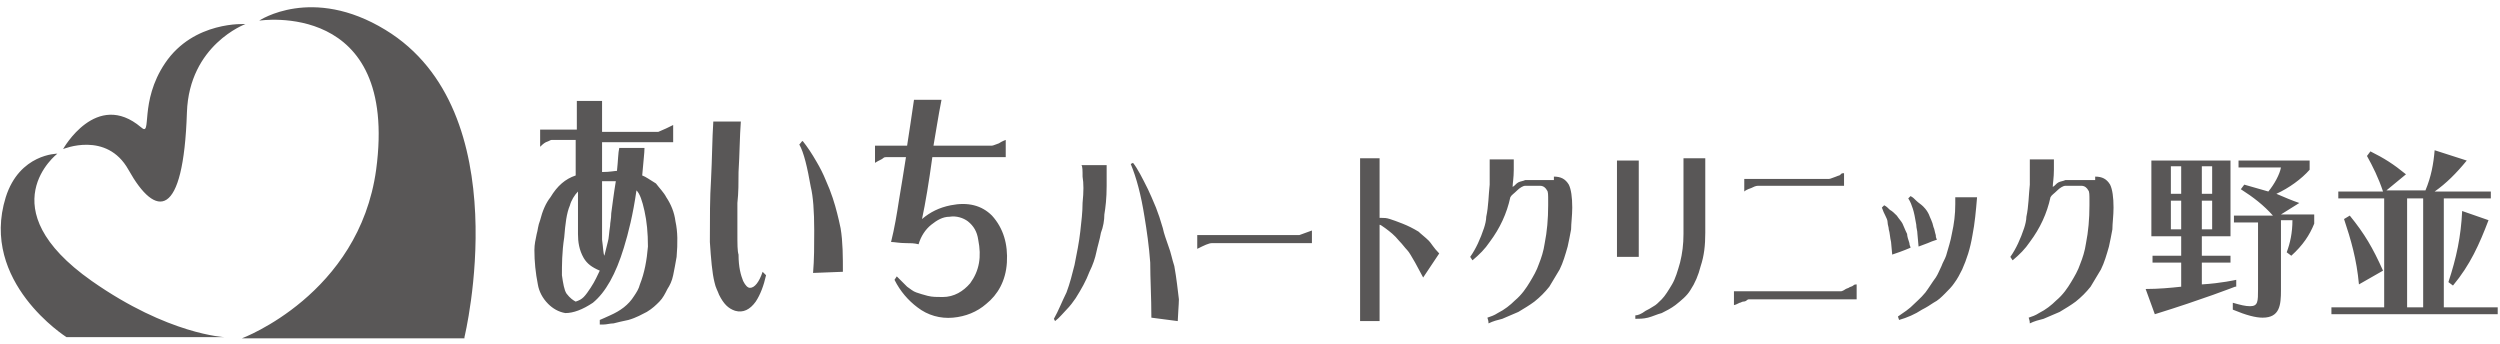 <?xml version="1.0" encoding="utf-8"?>
<!-- Generator: Adobe Illustrator 28.1.0, SVG Export Plug-In . SVG Version: 6.00 Build 0)  -->
<svg version="1.1" id="レイヤー_1" xmlns="http://www.w3.org/2000/svg" xmlns:xlink="http://www.w3.org/1999/xlink" x="0px"
	 y="0px" viewBox="0 0 218 30" style="enable-background:new 0 0 218 30;" xml:space="preserve">
<style type="text/css">
	.st0{fill:#595757;}
</style>
<path class="st0" d="M58.1,17.2c0.4,0.6,0.7,1.3,0.8,2.1c0.2,0.9,0.2,1.9,0.1,3.1c-0.1,0.6-0.2,1.1-0.3,1.6
	c-0.1,0.5-0.3,0.9-0.5,1.2c-0.2,0.4-0.4,0.8-0.7,1.1c-0.3,0.3-0.6,0.6-1.1,0.9c-0.4,0.2-0.9,0.5-1.6,0.7c-0.5,0.1-0.9,0.2-1.3,0.3
	c-0.3,0-0.6,0.1-0.9,0.1c-0.1,0-0.2,0-0.3,0c0-0.1,0-0.2,0-0.4c0.2-0.1,0.5-0.2,0.9-0.4c0.9-0.4,1.6-0.9,2.1-1.7
	c0.2-0.3,0.4-0.6,0.5-1c0.4-1,0.6-2.1,0.7-3.3c0-1.2-0.1-2.2-0.3-3.1c-0.2-0.9-0.4-1.5-0.7-1.8c-0.3,2.1-0.7,3.7-1.1,5
	c-0.7,2.3-1.6,3.9-2.7,4.8c-0.9,0.6-1.7,0.9-2.4,0.9c-0.6-0.1-1.1-0.4-1.5-0.8c-0.5-0.5-0.8-1.1-0.9-1.7c-0.2-1-0.3-2-0.3-3
	c0-0.5,0.1-0.9,0.2-1.4c0.1-0.3,0.1-0.7,0.3-1.2c0.2-0.8,0.5-1.5,0.9-2c0.6-1,1.3-1.6,2.2-1.9v-3.1h-2.1c-0.1,0-0.2,0.1-0.5,0.2
	c-0.2,0.1-0.4,0.3-0.5,0.4v-1.5h3.2V8.8h2.2v2.7h4.9c0.5-0.2,0.9-0.4,1.3-0.6v1.5h-6.2V15c0.7,0,1.1-0.1,1.3-0.1
	c0.1-0.9,0.1-1.6,0.2-2h2.2c0,0.4-0.1,1.2-0.2,2.4c0.3,0.1,0.7,0.4,1.2,0.7C57.5,16.4,57.9,16.8,58.1,17.2z M50.9,25.9
	c0.2-0.2,0.4-0.5,0.6-0.8c0.4-0.6,0.6-1.1,0.8-1.5c-0.7-0.3-1.1-0.6-1.4-1.1c-0.4-0.7-0.5-1.4-0.5-2.1v-3.7
	c-0.3,0.3-0.6,0.8-0.7,1.2c-0.3,0.7-0.4,1.6-0.5,2.8C49,22,49,23.1,49,24c0.1,0.7,0.2,1.3,0.4,1.6c0.3,0.4,0.6,0.6,0.8,0.7
	C50.5,26.2,50.7,26.1,50.9,25.9z M53.3,18.6c0.1-0.7,0.2-1.6,0.4-2.8h-1.2v5.1c0.1,0.7,0.1,1.2,0.2,1.4c0.1-0.4,0.2-0.8,0.3-1.2
	c0.1-0.3,0.1-0.8,0.2-1.4C53.2,19.4,53.3,19.1,53.3,18.6z M64.8,24.5c0.2,0.4,0.4,0.6,0.6,0.6c0.4,0,0.8-0.5,1.1-1.4
	c0.1,0.1,0.2,0.2,0.3,0.3c-0.2,0.9-0.5,1.7-0.9,2.3c-0.5,0.7-1.1,1-1.8,0.8c-0.6-0.2-1-0.6-1.4-1.4c-0.1-0.3-0.3-0.6-0.4-1.1
	c-0.2-0.8-0.3-2-0.4-3.5c0-2.1,0-3.9,0.1-5.4c0.1-1.9,0.1-3.6,0.2-5.1c0.3,0,1.1,0,2.4,0c-0.1,1.3-0.1,2.8-0.2,4.4
	c0,0.9,0,1.8-0.1,2.7v2.6c0,1,0,1.6,0.1,1.9C64.4,23.3,64.6,24,64.8,24.5z M73.5,23.7l-2.6,0.1c0.1-1.2,0.1-2.4,0.1-3.7
	c0-1.7-0.1-3-0.3-3.8c-0.3-1.7-0.6-3-1-3.7c0.2-0.2,0.2-0.3,0.3-0.3c0.4,0.5,0.8,1.1,1.2,1.8c0.3,0.5,0.6,1.1,0.8,1.6
	c0.5,1.1,0.8,2.1,1,2.9c0.1,0.4,0.2,0.8,0.3,1.3C73.5,21.1,73.5,22.4,73.5,23.7z M86.5,18.8c1,1.1,1.4,2.5,1.3,4.1
	c-0.1,1.6-0.8,2.8-1.8,3.6c-0.8,0.7-1.8,1.1-2.9,1.2c-1.1,0.1-2.2-0.2-3.1-0.9c-0.8-0.6-1.5-1.4-2-2.4l0.2-0.3
	c0.1,0.1,0.2,0.2,0.3,0.3c0.2,0.2,0.4,0.4,0.6,0.6c0.3,0.2,0.5,0.4,0.8,0.5c0.3,0.1,0.6,0.2,1,0.3c0.4,0.1,0.8,0.1,1.3,0.1
	c1,0,1.8-0.5,2.4-1.2c0.8-1.1,1-2.3,0.7-3.8c-0.1-0.7-0.4-1.2-0.9-1.6c-0.4-0.3-1-0.5-1.6-0.4c-0.6,0-1.1,0.3-1.6,0.7
	c-0.5,0.4-0.9,1-1.1,1.7c-0.4-0.1-0.7-0.1-1.1-0.1c-0.6,0-1-0.1-1.3-0.1c0.3-1.2,0.5-2.4,0.7-3.7c0.2-1.2,0.4-2.4,0.6-3.7h-1.7
	c-0.1,0-0.2,0-0.3,0.1c-0.1,0.1-0.4,0.2-0.7,0.4v-1.5h2.8c0.2-1.3,0.4-2.6,0.6-4h2.4c-0.3,1.5-0.5,2.9-0.7,4h5.1
	c0.1,0,0.3-0.1,0.6-0.2c0.3-0.2,0.6-0.3,0.6-0.3v1.5h-6.4c-0.3,2.2-0.6,4-0.9,5.4c0.7-0.6,1.5-1,2.5-1.2
	C84.4,17.6,85.6,17.9,86.5,18.8z M94.4,15.4c0-0.5,0-0.9-0.1-1h2.2v1.8c0,1.1-0.1,1.9-0.2,2.5c0,0.5-0.1,1.1-0.3,1.6
	c-0.1,0.6-0.3,1.2-0.4,1.7c-0.1,0.5-0.3,1.1-0.6,1.7c-0.3,0.8-0.7,1.5-1.2,2.3c-0.2,0.3-0.5,0.7-0.8,1c-0.3,0.3-0.6,0.7-1,1
	l-0.1-0.2c0.4-0.7,0.7-1.5,1.1-2.3c0.3-0.8,0.5-1.6,0.7-2.4c0.2-1,0.4-2,0.5-2.9c0.1-0.9,0.2-1.7,0.2-2.5
	C94.5,16.7,94.5,16,94.4,15.4z M102.4,23.2c0.2,1.1,0.3,2.1,0.4,2.9c0,0.4-0.1,1.6-0.1,1.9l-2.3-0.3c0-1.8-0.1-3.4-0.1-4.8
	c-0.1-1.4-0.3-2.8-0.5-4c-0.3-1.9-0.7-3.4-1.2-4.6l0.2-0.1c0.4,0.5,0.8,1.3,1.3,2.3c0.2,0.4,0.4,0.9,0.7,1.6
	c0.2,0.5,0.4,1.1,0.6,1.8c0.1,0.5,0.3,1,0.5,1.6C102.1,22,102.2,22.6,102.4,23.2z M104.4,20.5h8.9l1.1-0.4v1.1c-4.1,0-7,0-8.7,0
	c-0.3,0-0.7,0.2-1.3,0.5V20.5z M124.6,21c0.2,0.2,0.4,0.6,0.9,1.1l-1.4,2.1l-0.7-1.3c-0.3-0.5-0.5-0.9-0.7-1.1
	c-0.2-0.2-0.4-0.5-0.7-0.8c-0.4-0.5-0.8-0.8-1.2-1.1c-0.3-0.2-0.4-0.3-0.5-0.3v8.4h-1.7V13.8h1.7V19h0.2c0.2,0,0.4,0,0.7,0.1
	c0.3,0.1,0.6,0.2,1.1,0.4c0.5,0.2,0.9,0.4,1.4,0.7C123.9,20.4,124.3,20.7,124.6,21z M135.5,15.4c0.6,0,1,0.2,1.3,0.7
	c0.2,0.4,0.3,1.1,0.3,2c0,0.7-0.1,1.4-0.1,1.9c-0.1,0.5-0.2,1.1-0.3,1.5c-0.2,0.7-0.4,1.4-0.7,2c-0.3,0.5-0.6,1-0.9,1.5
	c-0.4,0.5-0.8,0.9-1.3,1.3c-0.4,0.3-0.9,0.6-1.4,0.9c-0.5,0.2-0.9,0.4-1.4,0.6c-0.4,0.1-0.8,0.2-1.2,0.4c0-0.1,0-0.2-0.1-0.5
	c0.3-0.1,0.6-0.2,0.9-0.4c0.6-0.3,1.1-0.7,1.5-1.1c0.6-0.5,1-1.1,1.3-1.6c0.3-0.5,0.6-1,0.8-1.6c0.2-0.5,0.4-1.1,0.5-1.8
	c0.2-1,0.3-2.1,0.3-3.3v-0.4c0-0.5,0-0.8-0.1-0.9c-0.1-0.2-0.3-0.4-0.6-0.4H133c-0.2,0-0.5,0.2-0.7,0.4c-0.3,0.3-0.5,0.4-0.6,0.6
	c-0.3,1.4-0.9,2.7-1.8,3.9c-0.4,0.6-0.9,1.1-1.5,1.6l-0.2-0.3c0.5-0.7,0.9-1.6,1.2-2.5c0.1-0.3,0.2-0.7,0.2-1
	c0.2-0.9,0.2-1.9,0.3-2.8c0-0.7,0-1.4,0-2.2h2.1v0.9c0,0.7-0.1,1.2-0.1,1.5c0.2-0.1,0.3-0.3,0.5-0.4c0.2-0.1,0.4-0.1,0.6-0.2
	c0.4,0,0.9,0,1.3,0c0.2,0,0.4,0,0.7,0c0.1,0,0.2,0,0.3,0H135.5z M141,14h1.9v8.4H141V14z M146.7,13.8h2v6.5c0,1.1-0.1,2-0.4,2.9
	c-0.2,0.8-0.5,1.5-0.9,2.1c-0.3,0.5-0.8,0.9-1.3,1.3c-0.4,0.3-0.8,0.5-1.2,0.7c-0.4,0.1-0.8,0.3-1.2,0.4c-0.4,0.1-0.8,0.1-1.1,0.1
	v-0.3c0.2,0,0.5-0.1,0.9-0.4c0.2-0.1,0.4-0.2,0.7-0.4c0.2-0.1,0.4-0.3,0.7-0.6c0.3-0.3,0.6-0.8,0.9-1.3c0.3-0.5,0.5-1.2,0.7-1.9
	c0.2-0.8,0.3-1.6,0.3-2.5V13.8z M151.2,25.4h9.3c0.1,0,0.1,0,0.3-0.1c0,0,0.1-0.1,0.4-0.2c0.1-0.1,0.3-0.1,0.4-0.2
	c0.1-0.1,0.2-0.1,0.3-0.1v1.3h-9.4c0,0-0.1,0-0.2,0.1c0,0-0.1,0.1-0.3,0.1c-0.1,0-0.2,0.1-0.3,0.1c-0.2,0.1-0.4,0.2-0.5,0.2V25.4z
	 M160.8,16.2h-7.5c-0.2,0-0.4,0.1-0.6,0.2c-0.3,0.1-0.5,0.2-0.6,0.3v-1.1h7.4c0.1,0,0.3-0.1,0.6-0.2c0.2-0.1,0.4-0.1,0.4-0.2
	c0.1-0.1,0.2-0.1,0.3-0.1V16.2z M166.5,21.2c0,0.2,0.1,0.3,0.1,0.4c-0.7,0.3-1.3,0.5-1.6,0.6l-0.1-1.1c-0.1-0.4-0.1-0.8-0.2-1.1
	c0-0.2-0.1-0.4-0.1-0.6c0-0.2-0.1-0.4-0.2-0.6c-0.1-0.2-0.2-0.4-0.3-0.7l0.2-0.2c0.2,0.1,0.3,0.2,0.5,0.4c0.2,0.1,0.4,0.3,0.6,0.5
	c0.2,0.3,0.4,0.5,0.5,0.7c0.1,0.2,0.2,0.5,0.4,0.9C166.3,20.6,166.4,20.9,166.5,21.2z M170.5,17.8c0-0.4,0-0.6,0-0.6h1.9
	c-0.1,1.2-0.2,2.3-0.4,3.3c-0.2,1.2-0.5,2.1-0.9,3c-0.2,0.4-0.4,0.8-0.7,1.2c-0.2,0.3-0.5,0.6-0.8,0.9c-0.3,0.3-0.6,0.6-1,0.8
	c-0.3,0.2-0.6,0.4-1,0.6c-0.6,0.4-1.3,0.7-2,0.9l-0.1-0.3c0.6-0.4,1-0.7,1.1-0.8c0.4-0.4,0.9-0.8,1.3-1.3c0.3-0.4,0.6-0.9,0.9-1.3
	c0.2-0.3,0.3-0.6,0.5-1c0.1-0.3,0.3-0.6,0.4-0.9c0.2-0.7,0.4-1.3,0.5-1.9C170.4,19.5,170.5,18.7,170.5,17.8z M168.6,19.8
	c0.1,0.2,0.1,0.4,0.2,0.7c0,0.1,0,0.2,0.1,0.4c-0.3,0.1-0.6,0.2-0.8,0.3l-0.8,0.3l-0.1-1.1c0-0.3-0.1-0.5-0.1-0.8
	c-0.1-0.6-0.2-1.1-0.3-1.4c-0.1-0.3-0.2-0.6-0.4-0.9l0.2-0.2c0.2,0.1,0.3,0.2,0.5,0.4c0.2,0.2,0.4,0.3,0.6,0.5
	c0.3,0.3,0.4,0.5,0.5,0.7C168.3,19,168.5,19.3,168.6,19.8z M182.7,15.4c0.6,0,1,0.2,1.3,0.7c0.2,0.4,0.3,1.1,0.3,2
	c0,0.7-0.1,1.4-0.1,1.9c-0.1,0.5-0.2,1.1-0.3,1.5c-0.2,0.7-0.4,1.4-0.7,2c-0.3,0.5-0.6,1-0.9,1.5c-0.4,0.5-0.8,0.9-1.3,1.3
	c-0.4,0.3-0.9,0.6-1.4,0.9c-0.5,0.2-0.9,0.4-1.4,0.6c-0.4,0.1-0.8,0.2-1.2,0.4c0-0.1,0-0.2-0.1-0.5c0.3-0.1,0.6-0.2,0.9-0.4
	c0.6-0.3,1.1-0.7,1.5-1.1c0.6-0.5,1-1.1,1.3-1.6c0.3-0.5,0.6-1,0.8-1.6c0.2-0.5,0.4-1.1,0.5-1.8c0.2-1,0.3-2.1,0.3-3.3v-0.4
	c0-0.5,0-0.8-0.1-0.9c-0.1-0.2-0.3-0.4-0.6-0.4h-1.4c-0.2,0-0.5,0.2-0.7,0.4c-0.3,0.3-0.5,0.4-0.6,0.6c-0.3,1.4-0.9,2.7-1.8,3.9
	c-0.4,0.6-0.9,1.1-1.5,1.6l-0.2-0.3c0.5-0.7,0.9-1.6,1.2-2.5c0.1-0.3,0.2-0.7,0.2-1c0.2-0.9,0.2-1.9,0.3-2.8c0-0.7,0-1.4,0-2.2h2.1
	v0.9c0,0.7-0.1,1.2-0.1,1.5c0.2-0.1,0.3-0.3,0.5-0.4c0.2-0.1,0.4-0.1,0.6-0.2c0.4,0,0.9,0,1.3,0c0.2,0,0.4,0,0.7,0
	c0.1,0,0.2,0,0.3,0H182.7z M194.9,25c0,0-2.8,1.1-7,2.4l-0.8-2.2c1.1,0,2.2-0.1,3.1-0.2v-2.1h-2.5v-0.6h2.5v-1.7h-2.6v-6.6h6.9v6.6
	H192v1.7h2.5v0.6H192v1.9c1.7-0.1,3-0.4,3-0.4V25z M190.2,14.5h-0.9v2.4h0.9V14.5z M190.2,17.5h-0.9V20h0.9V17.5z M192.9,14.5H192
	v2.4h0.9V14.5z M192.9,17.5H192V20h0.9V17.5z M196.8,19.4h-2v-0.6h3.4c-0.8-0.9-1.7-1.6-2.8-2.3l0.3-0.4c0.7,0.2,1.4,0.4,2.1,0.6
	c0.5-0.6,1-1.5,1.1-2.1h-3.7V14h6.2v0.8c-0.7,0.8-1.8,1.6-2.9,2.1c0.7,0.3,1.4,0.6,2,0.8l-1.6,1h2.9v0.8c-0.4,1-1,1.9-2,2.8
	l-0.4-0.3c0.3-0.8,0.5-1.7,0.5-2.8h-1v6.1c0,1.3-0.1,2.4-1.6,2.4c-0.6,0-1.4-0.2-2.6-0.7v-0.6c0.7,0.2,1.1,0.3,1.5,0.3
	c0.7,0,0.7-0.4,0.7-1.5V19.4z M203.3,27.4v-0.6h4.6v-9.5h-4v-0.6h3.9c-0.4-1.2-0.9-2.2-1.4-3.1l0.3-0.4c1.2,0.6,2,1.1,3.1,2
	l-1.7,1.4h3.4c0.5-1.2,0.7-2.3,0.8-3.5l2.8,0.9c-0.9,1.1-1.8,2-2.8,2.7h4.9v0.6h-4.1v9.5h4.7v0.6L203.3,27.4z M205.7,24.8
	c-0.2-2.2-0.7-3.9-1.3-5.7l0.5-0.3c1.3,1.6,2,2.8,2.9,4.8L205.7,24.8z M211.3,17.3h-1.4v9.5l1.4,0V17.3z M213.5,24.6
	c0.7-2.1,1.1-4,1.2-6.2l2.3,0.8c-0.8,2.1-1.6,3.9-3.1,5.7L213.5,24.6z M46.8,28.8 M11.2,14.8c2.4,4.3,4.8,4.3,5.1-5
	c0.2-5.9,5.1-7.7,5.1-7.7s-4.5-0.3-7,3.4c-2.3,3.4-1.1,6.5-2.1,5.6C8.4,7.8,5.5,13,5.5,13S9.3,11.4,11.2,14.8 M19.6,29.4
	c0,0-4.9-0.2-11.6-4.9c-9.1-6.4-3-11.1-3-11.1s-3.3,0-4.5,3.8c-2.3,7.4,5.3,12.2,5.3,12.2 M40.5,29.4c0,0,4.8-19.7-6.9-26.8
	c-6.4-3.9-11-0.8-11-0.8s12.2-1.9,10.2,13c-1.5,10.9-11.7,14.7-11.7,14.7H40.5z"/>
</svg>
